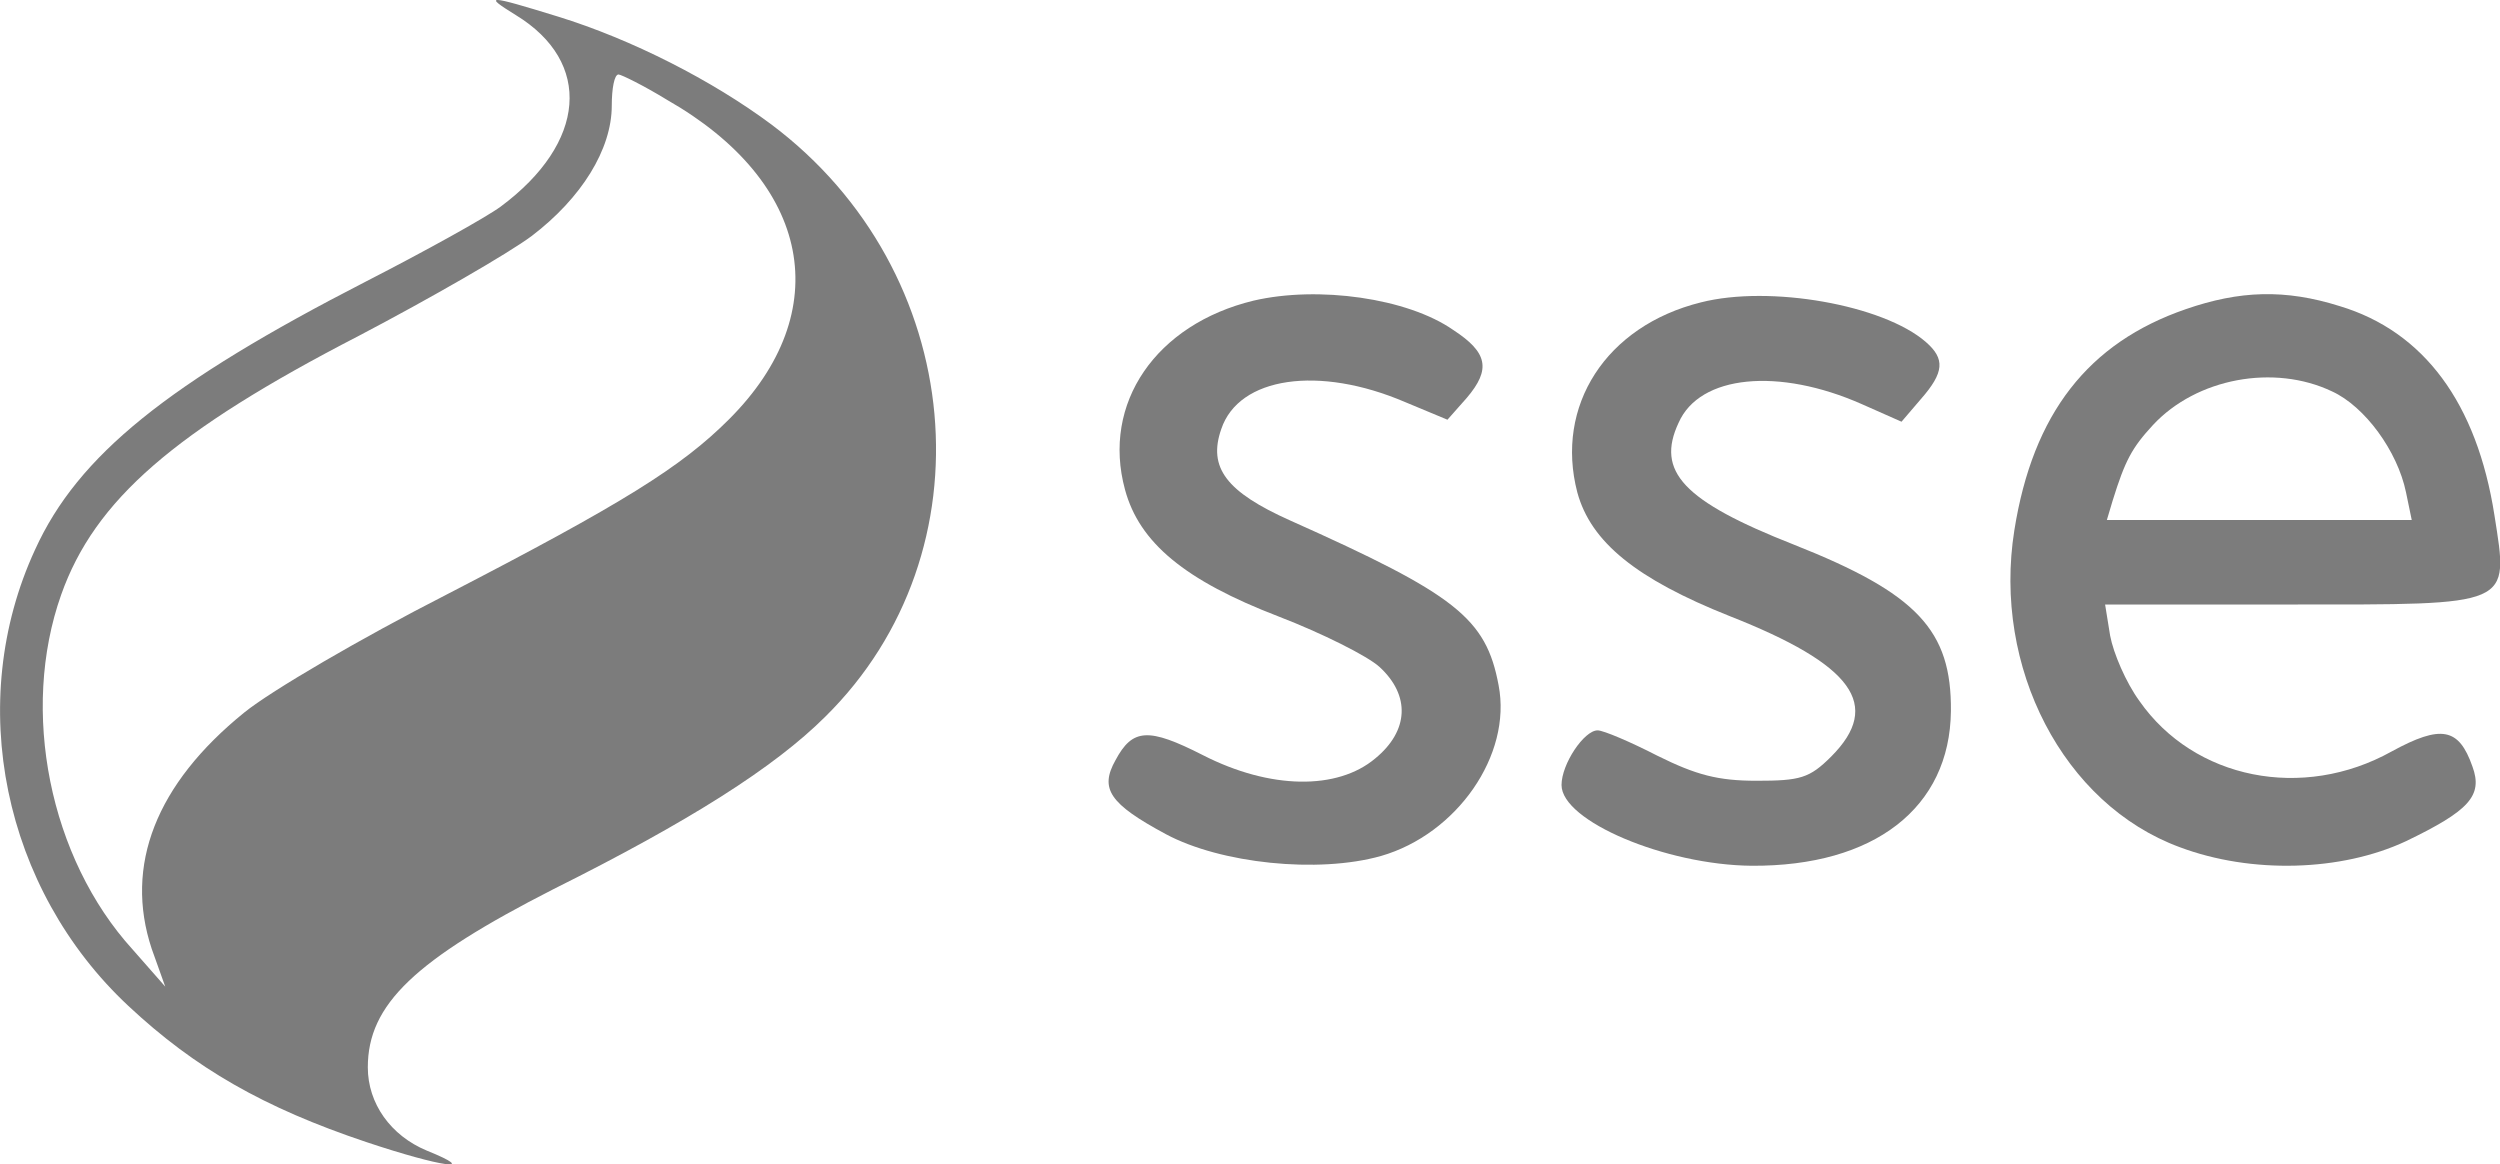 <?xml version="1.0" encoding="utf-8"?>
<!-- Generator: Adobe Illustrator 25.0.1, SVG Export Plug-In . SVG Version: 6.00 Build 0)  -->
<svg version="1.1" id="Layer_1" xmlns="http://www.w3.org/2000/svg" xmlns:xlink="http://www.w3.org/1999/xlink" x="0px" y="0px"
	 viewBox="0 0 997.1 464.3" style="enable-background:new 0 0 997.1 464.3;" xml:space="preserve">
<style type="text/css">
	.st0{fill:#7C7C7C;}
</style>
<path class="st0" d="M205.7,6c30.8,18.8,28.2,51-6,76.4c-6,4.4-30.2,17.8-53.6,29.8C67,152.8,31.1,181.6,14,219.2
	c-28.2,61-12.7,135.4,37.2,182c26.5,24.8,54,40.6,94.9,54.3c30.2,10.1,45.6,12.1,24.1,3.4c-14.4-6-23.5-18.8-23.5-33.2
	c0-25.1,18.8-42.9,74.1-71.1c54.3-27.1,88.1-48.6,108.3-68.7c66.7-65.7,56.7-177.7-21.5-236.3C284.1,32.1,252,15.7,222.5,6.6
	C194.3-2.1,192.6-2.1,205.7,6z M266,39.8c57.7,32.9,67.7,84.5,24.8,127.4c-19.1,19.1-42.2,33.5-113,70.1
	c-33.5,17.1-69.7,38.2-80.4,46.9c-35.2,28.5-47.9,61-36.9,94.2l5.4,15.1l-13-14.8c-33.2-36.5-44.9-95.2-28.5-141.5
	C37.8,199.4,69.6,171.9,143,134c28.8-15.1,59.7-32.9,69.1-39.9c19.8-15.1,31.9-34.5,31.9-52c0-6.7,1-12.4,2.7-12.4
	C247.9,29.8,256.7,34.1,266,39.8z"/>
<path class="st0" d="M500,119.9c-38.9,9.4-60.7,40.9-51.3,75.4c5.7,21.1,23.8,36.2,61.3,50.6c17.4,6.7,35.5,15.8,40.2,20.1
	c12.4,11.4,11.7,25.5-1.7,36.5c-15.1,12.7-41.9,12.4-68.7-1.3c-21.8-11.1-28.1-10.7-34.9,2c-6.4,11.4-2.4,17.4,20.1,29.5
	c21.8,11.7,60.7,15.8,85.8,8.7c30.2-8.7,52.3-40.2,46.9-68.1c-5-26.8-17.1-36.2-83.1-65.7c-25.5-11.4-32.9-21.1-27.5-36.5
	c7-20.8,38.9-25.5,73.4-10.7l16.8,7l7.7-8.7c9.7-11.4,8.4-18.1-5.4-27.1C561.4,118.9,525.8,113.9,500,119.9z"/>
<path class="st0" d="M678.4,120.6c-37.9,9.4-58.3,41.3-49.3,75.8c5.4,19.8,23.5,34.5,60.7,49.3c49.3,19.4,61,35.5,40.6,56
	c-8.7,8.7-12.4,9.7-29.8,9.7c-15.4,0-24.1-2.3-39.6-10c-10.7-5.5-21.5-10.1-23.8-10.1c-5.4,0-14.4,13.4-14.4,21.8
	c0,14.4,41.6,31.9,75.8,32.2c48.9,0.3,79.1-23.1,79.5-61.7c0.3-32.2-13.4-46.9-62.7-66.4c-44.2-17.4-55-29.2-45.9-48.6
	c8.4-19.1,39.9-22.1,73.1-7.4l15.8,7l7.7-9c9.4-10.7,9.7-16.1,2-22.8C751.1,121.6,705.9,113.6,678.4,120.6z"/>
<path class="st0" d="M871.8,123.3c-38.9,13.4-61,41.6-68.4,88.2c-8.7,54.6,19.5,109.3,66,126.4c28.5,10.7,64.4,9.7,90.2-2.4
	c25.1-12.1,30.8-18.1,26.5-29.8c-5.4-15.4-12.4-16.8-32.2-6c-35.5,19.8-78.8,11.1-100.6-20.1c-5.4-7.4-10.4-19.1-11.7-26.1l-2-12.4
	h73.8c89.2,0,87.2,1,81.5-35.5c-7-44.9-28.2-73.4-61.7-83.5C911.3,115.2,893.2,115.9,871.8,123.3z M930.1,156.1
	c13.1,6,26.1,23.8,29.5,40.2l2.3,11.1H840.3l2.3-7.7c5-16.1,7.7-21.1,16.1-30.2C876.1,150.8,907,145.1,930.1,156.1z"/>
</svg>
